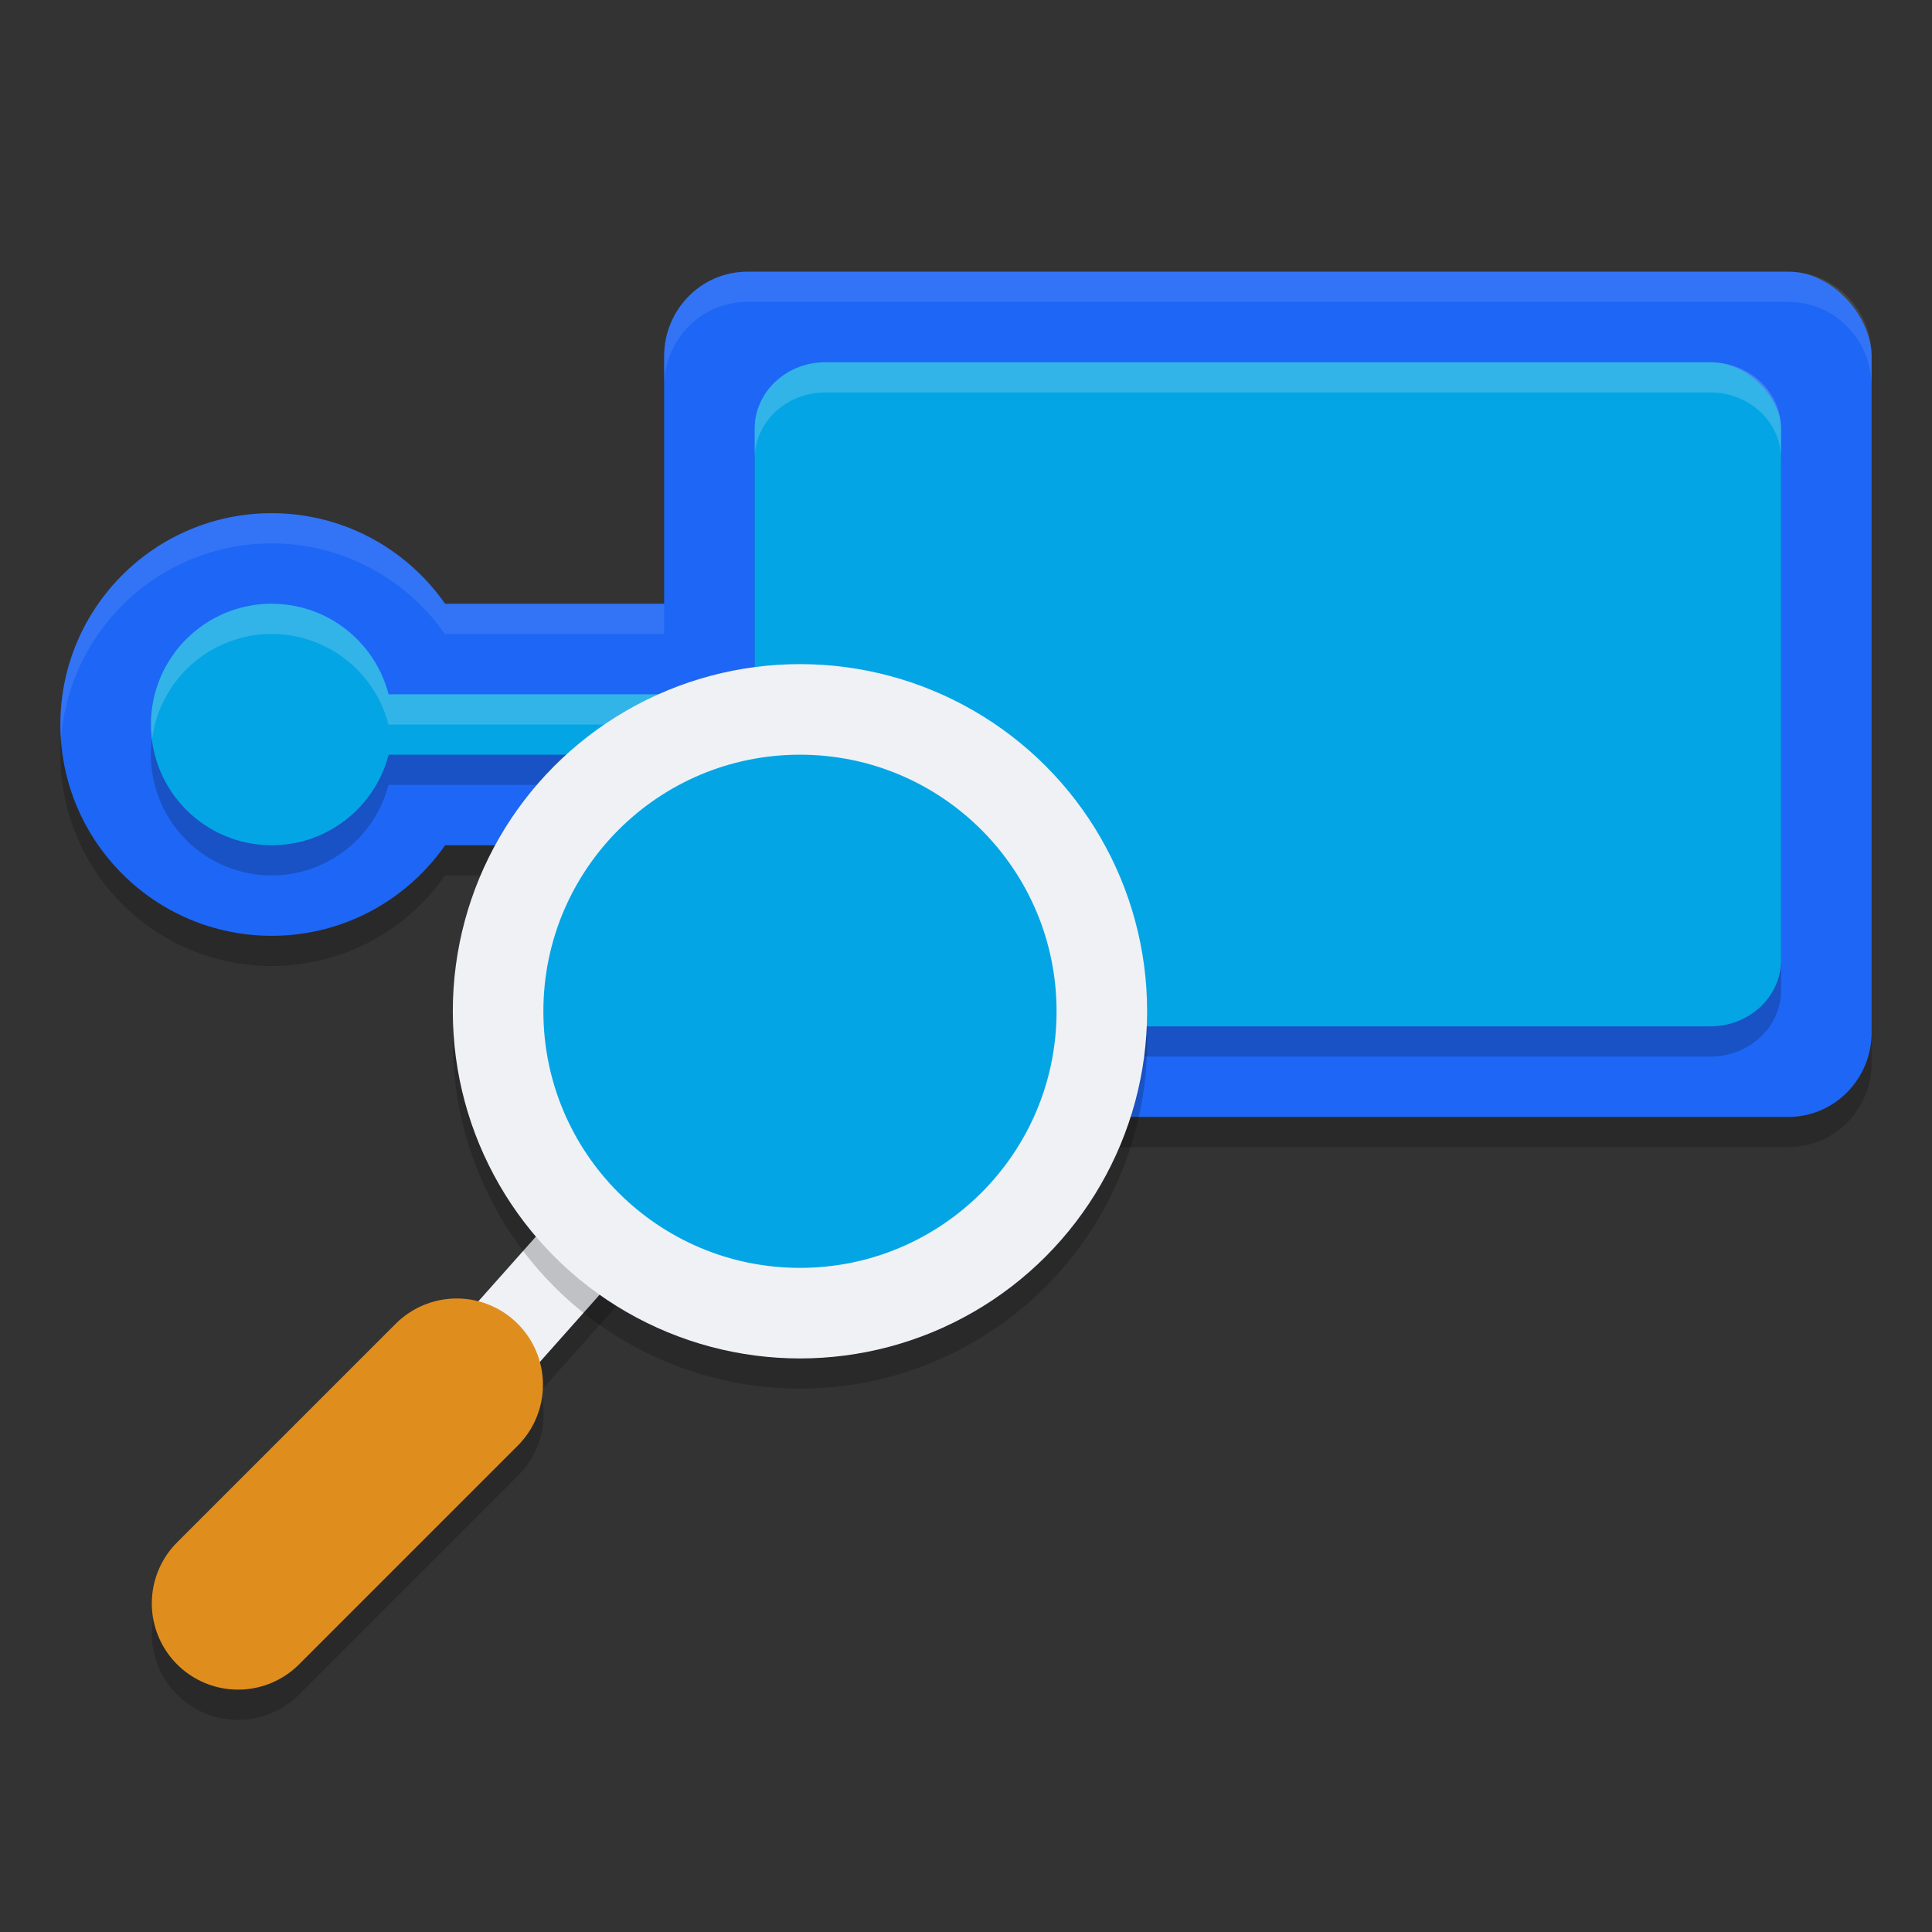 <svg xmlns="http://www.w3.org/2000/svg" width="64" height="64" version="1">
 <rect width="100%" height="100%" fill="#333333" stroke="none"/>
 <path style="opacity:0.2" d="M 24.758,10 C 23.23,10 22,11.25 22,12.801 V 21 H 14.734 A 7,7 0 0 0 9,18 7,7 0 0 0 2,25 7,7 0 0 0 9,32 7,7 0 0 0 14.742,29 H 22 v 6.199 C 22,36.75 23.23,38 24.758,38 H 59.242 C 60.77,38 62,36.75 62,35.199 V 12.801 C 62,11.25 60.77,10 59.242,10 Z"/>
 <path style="opacity:0.2" d="M 25.219,33.564 15.873,44.078 a 2.857,2.857 0 0 0 -0.801,-0.092 2.857,2.857 0 0 0 -1.963,0.865 L 5.865,52.094 A 2.857,2.857 0 1 0 9.906,56.135 l 7.242,-7.244 a 2.857,2.857 0 0 0 0.76,-2.801 l 9.445,-10.627 z"/>
 <circle style="fill:#1e66f5" cx="9" cy="24" r="7"/>
 <path style="fill:none;stroke:#eff1f5;stroke-width:2.857" d="M 14.857,46.371 26.286,33.514"/>
 <path style="fill:none;stroke:#df8e1d;stroke-width:5.714;stroke-linecap:round" d="M 7.886,53.114 15.129,45.871"/>
 <rect style="fill:#1e66f5" width="40" height="28" x="22" y="9" rx="2.759" ry="2.8"/>
 <rect style="fill:#1e66f5" width="17.143" height="8" x="9.14" y="20"/>
 <path style="opacity:0.2" d="M 27.346,13 C 26.047,13 25,13.98 25,15.199 V 24 H 12.869 A 4,4 0 0 0 9,21 4,4 0 0 0 5,25 4,4 0 0 0 9,29 4,4 0 0 0 12.867,26 H 25 v 6.801 C 25,34.02 26.047,35 27.346,35 H 56.654 C 57.953,35 59,34.02 59,32.801 V 15.199 C 59,13.98 57.953,13 56.654,13 Z"/>
 <rect style="fill:#04a5e5" width="34" height="22" x="25" y="12" rx="2.345" ry="2.2"/>
 <rect style="fill:#04a5e5" width="20" height="2" x="9.14" y="23"/>
 <circle style="fill:#04a5e5" cx="9" cy="24" r="4"/>
 <path style="opacity:0.2;fill:#eff1f5" d="M 27.346 12 C 26.047 12 25 12.98 25 14.199 L 25 15.199 C 25 13.98 26.047 13 27.346 13 L 56.654 13 C 57.953 13 59 13.98 59 15.199 L 59 14.199 C 59 12.98 57.953 12 56.654 12 L 27.346 12 z M 9 20 A 4 4 0 0 0 5 24 A 4 4 0 0 0 5.035 24.506 A 4 4 0 0 1 9 21 A 4 4 0 0 1 12.869 24 L 25 24 L 25 23 L 12.869 23 A 4 4 0 0 0 9 20 z"/>
 <circle style="opacity:0.2" cx="26.5" cy="34.5" r="11.5"/>
 <circle style="fill:#eff1f5" cx="26.5" cy="33.5" r="11.5"/>
 <circle style="fill:#04a5e5" cx="26.5" cy="33.5" r="8.5"/>
 <path style="opacity:0.1;fill:#eff1f5" d="M 24.758 9 C 23.23 9 22 10.25 22 11.801 L 22 12.801 C 22 11.25 23.23 10 24.758 10 L 59.242 10 C 60.77 10 62 11.25 62 12.801 L 62 11.801 C 62 10.25 60.77 9 59.242 9 L 24.758 9 z M 9 17 A 7 7 0 0 0 2 24 A 7 7 0 0 0 2.023 24.459 A 7 7 0 0 1 9 18 A 7 7 0 0 1 14.734 21 L 22 21 L 22 20 L 14.734 20 A 7 7 0 0 0 9 17 z"/>
</svg>
